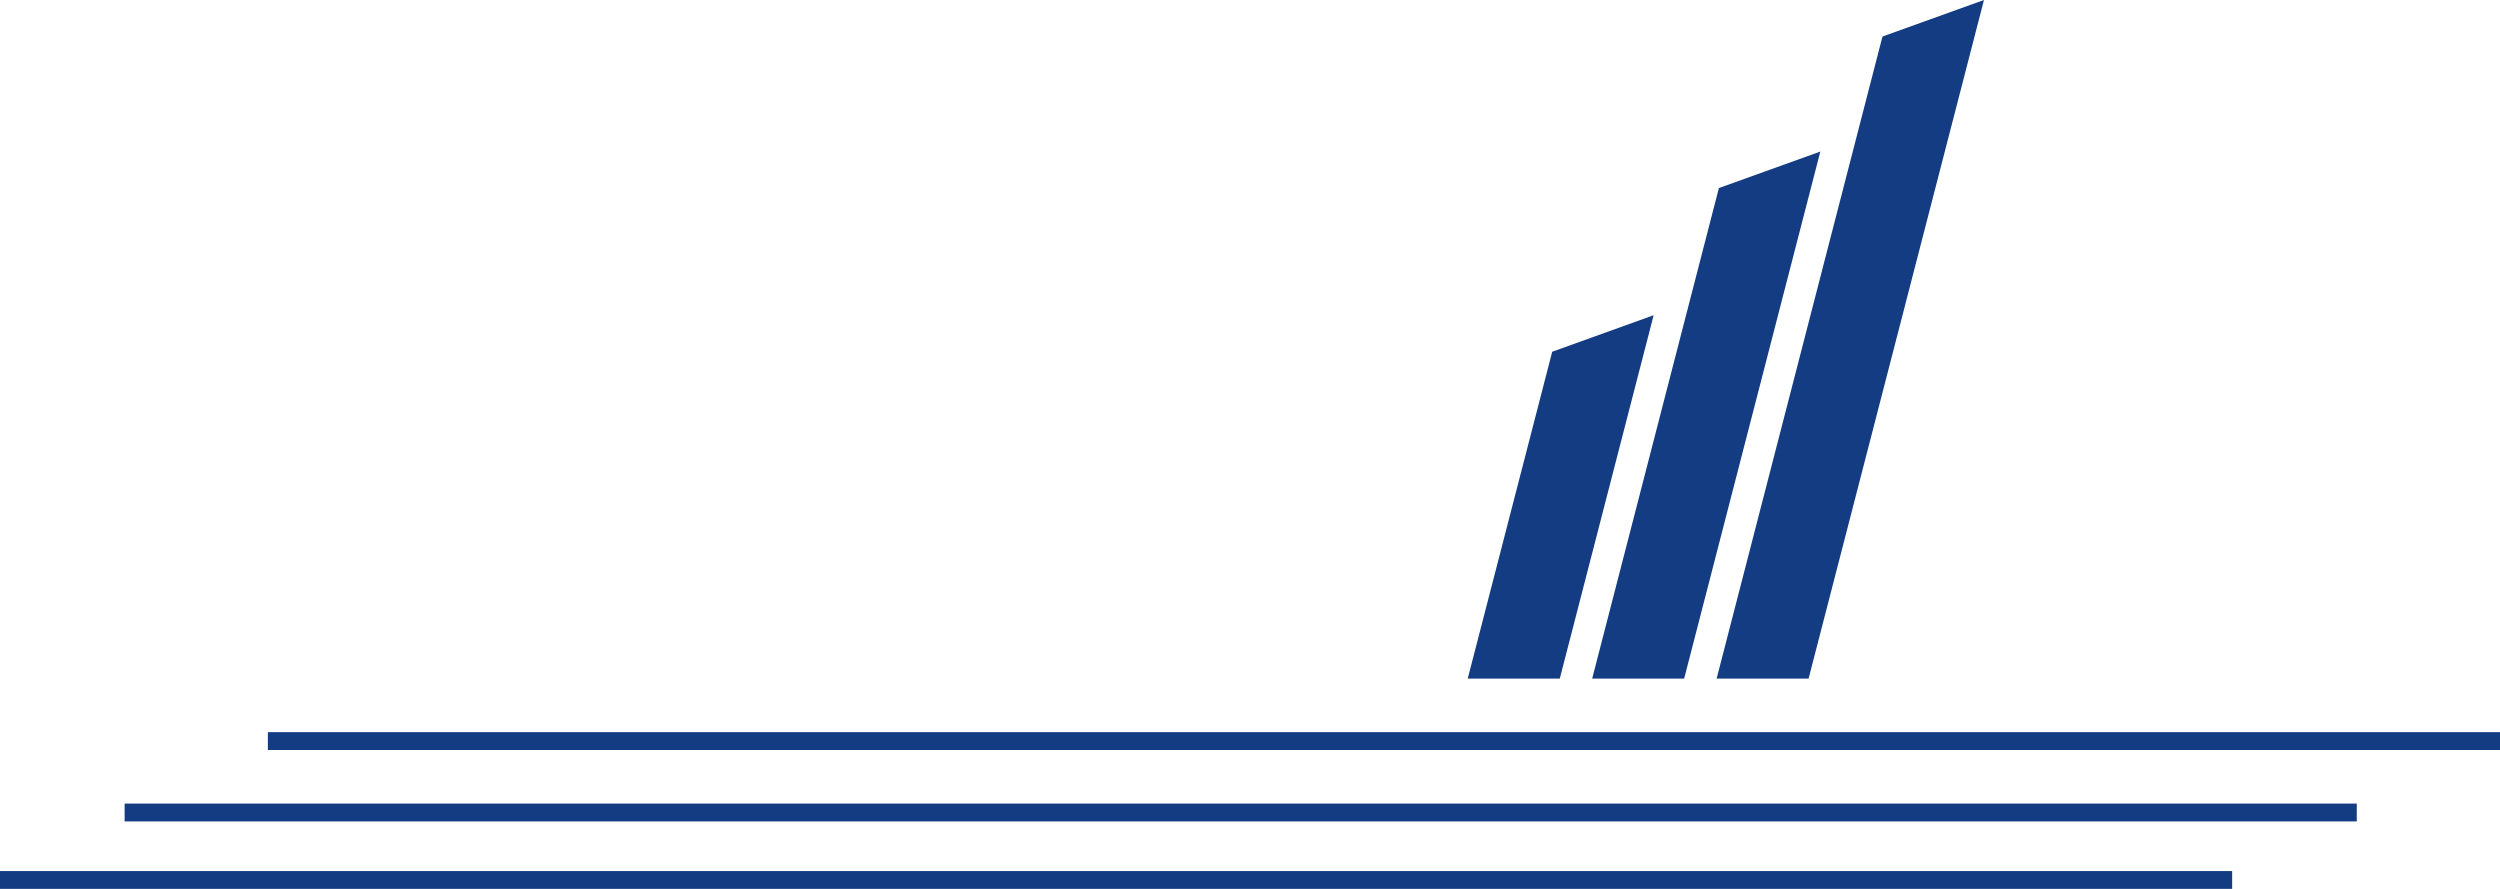 <?xml version="1.0" encoding="utf-8"?>
<!-- Generator: Adobe Illustrator 16.0.0, SVG Export Plug-In . SVG Version: 6.00 Build 0)  -->
<!DOCTYPE svg PUBLIC "-//W3C//DTD SVG 1.1//EN" "http://www.w3.org/Graphics/SVG/1.1/DTD/svg11.dtd">
<svg version="1.1" id="Layer_1" xmlns="http://www.w3.org/2000/svg" xmlns:xlink="http://www.w3.org/1999/xlink" x="0px" y="0px"
	 width="140px" height="49.778px" viewBox="20 6.406 140 49.778" enable-background="new 20 6.406 140 49.778" xml:space="preserve"
	>
<g>
	<polygon fill="#143C82" points="106.924,26.103 102.193,44.406 107.348,44.406 112.604,24.058 	"/>
</g>
<g>
	<polygon fill="#143C82" points="116.258,16.937 109.162,44.406 114.313,44.406 121.938,14.893 	"/>
</g>
<g>
	<polygon fill="#143C82" points="125.419,8.451 116.131,44.406 121.281,44.406 131.102,6.406 	"/>
</g>
<rect x="35" y="47.406" fill="#143C82" width="125" height="1"/>
<rect x="26.979" y="51.406" fill="#143C82" width="125" height="1"/>
<rect x="20" y="55.184" fill="#143C82" width="125" height="1"/>
</svg>

